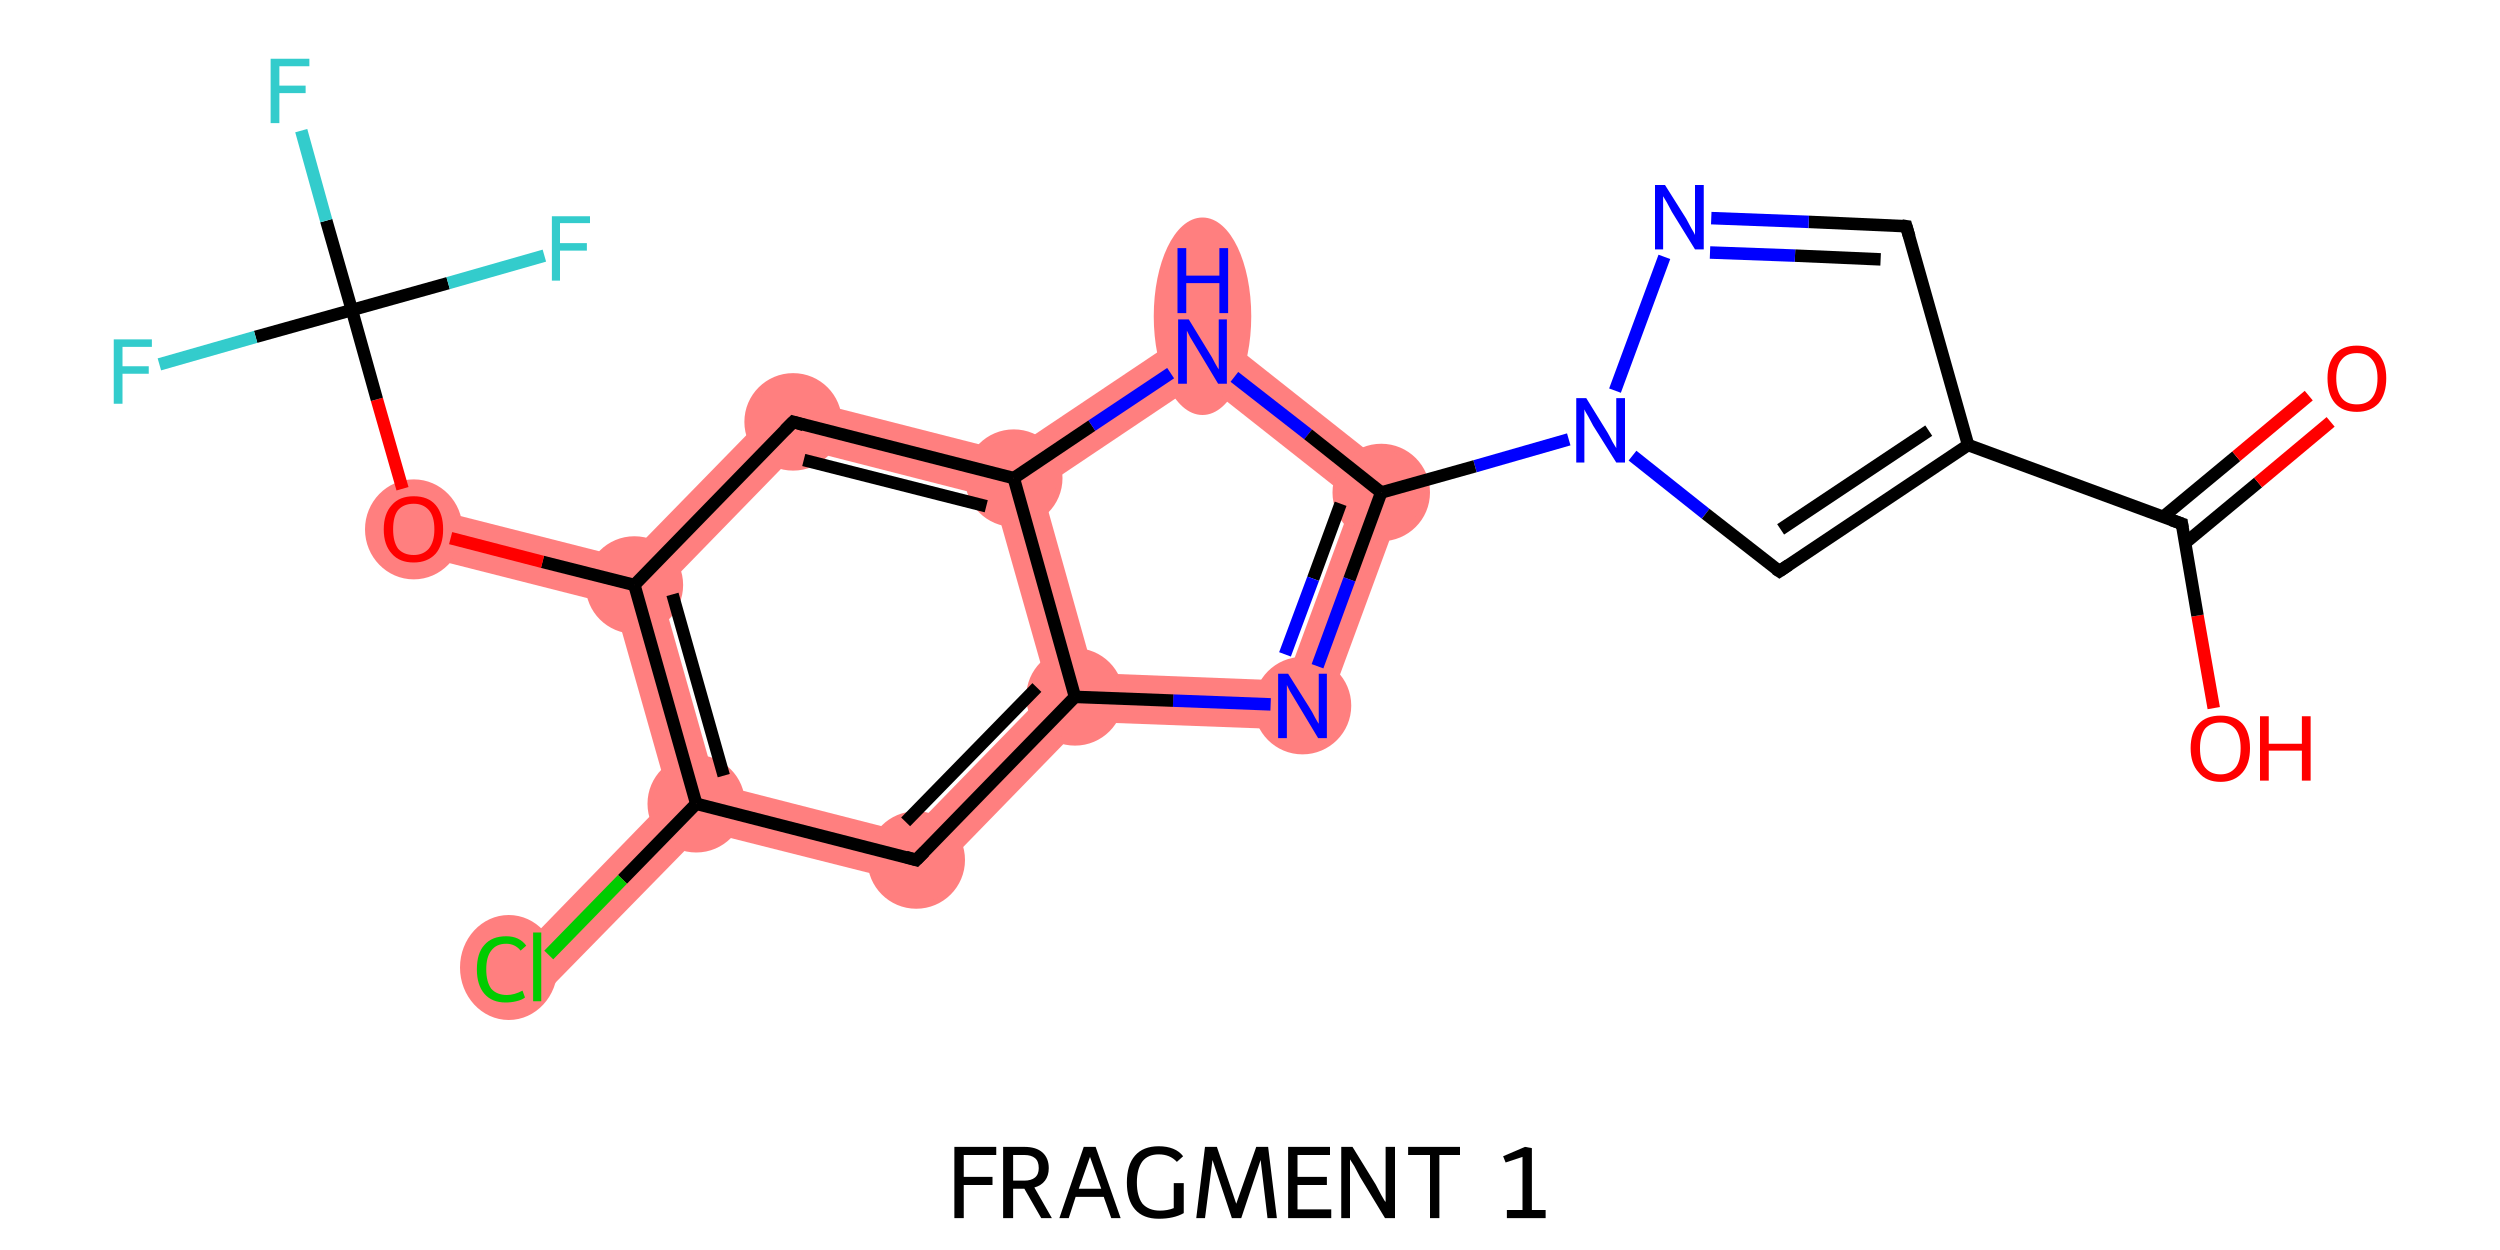 <?xml version='1.0' encoding='iso-8859-1'?>
<svg version='1.1' baseProfile='full'
              xmlns='http://www.w3.org/2000/svg'
                      xmlns:rdkit='http://www.rdkit.org/xml'
                      xmlns:xlink='http://www.w3.org/1999/xlink'
                  xml:space='preserve'
width='400px' height='200px' viewBox='0 0 400 200'>
<!-- END OF HEADER -->
<rect style='opacity:1.0;fill:#FFFFFF;stroke:none' width='400.0' height='200.0' x='0.0' y='0.0'> </rect>
<path class='bond-8 atom-8 atom-9' d='M 225.6,77.5 L 211.1,116.9 L 205.8,108.9 L 216.4,80.1 Z' style='fill:#FF7F7F;fill-rule:evenodd;fill-opacity:1;stroke:#FF7F7F;stroke-width:0.0px;stroke-linecap:butt;stroke-linejoin:miter;stroke-opacity:1;' />
<path class='bond-23 atom-8 atom-22' d='M 192.6,51.4 L 225.6,77.5 L 216.4,80.1 L 192.2,61.0 Z' style='fill:#FF7F7F;fill-rule:evenodd;fill-opacity:1;stroke:#FF7F7F;stroke-width:0.0px;stroke-linecap:butt;stroke-linejoin:miter;stroke-opacity:1;' />
<path class='bond-9 atom-9 atom-10' d='M 175.0,107.7 L 205.8,108.9 L 211.1,116.9 L 173.6,115.5 L 172.0,111.5 Z' style='fill:#FF7F7F;fill-rule:evenodd;fill-opacity:1;stroke:#FF7F7F;stroke-width:0.0px;stroke-linecap:butt;stroke-linejoin:miter;stroke-opacity:1;' />
<path class='bond-10 atom-10 atom-11' d='M 167.7,110.4 L 172.0,111.5 L 173.6,115.5 L 147.9,141.9 L 145.4,133.3 Z' style='fill:#FF7F7F;fill-rule:evenodd;fill-opacity:1;stroke:#FF7F7F;stroke-width:0.0px;stroke-linecap:butt;stroke-linejoin:miter;stroke-opacity:1;' />
<path class='bond-24 atom-10 atom-21' d='M 162.2,76.5 L 166.7,78.1 L 175.0,107.7 L 172.0,111.5 L 167.7,110.4 L 159.0,79.7 Z' style='fill:#FF7F7F;fill-rule:evenodd;fill-opacity:1;stroke:#FF7F7F;stroke-width:0.0px;stroke-linecap:butt;stroke-linejoin:miter;stroke-opacity:1;' />
<path class='bond-11 atom-11 atom-12' d='M 114.5,125.4 L 145.4,133.3 L 147.9,141.9 L 112.6,133.0 L 111.4,128.6 Z' style='fill:#FF7F7F;fill-rule:evenodd;fill-opacity:1;stroke:#FF7F7F;stroke-width:0.0px;stroke-linecap:butt;stroke-linejoin:miter;stroke-opacity:1;' />
<path class='bond-12 atom-12 atom-13' d='M 107.0,127.5 L 111.4,128.6 L 112.6,133.0 L 88.7,157.4 L 83.2,152.0 Z' style='fill:#FF7F7F;fill-rule:evenodd;fill-opacity:1;stroke:#FF7F7F;stroke-width:0.0px;stroke-linecap:butt;stroke-linejoin:miter;stroke-opacity:1;' />
<path class='bond-13 atom-12 atom-14' d='M 101.5,93.6 L 105.8,94.7 L 114.5,125.4 L 111.4,128.6 L 107.0,127.5 L 98.3,96.8 Z' style='fill:#FF7F7F;fill-rule:evenodd;fill-opacity:1;stroke:#FF7F7F;stroke-width:0.0px;stroke-linecap:butt;stroke-linejoin:miter;stroke-opacity:1;' />
<path class='bond-14 atom-14 atom-15' d='M 67.1,80.9 L 100.2,89.3 L 101.5,93.6 L 98.3,96.8 L 65.2,88.4 Z' style='fill:#FF7F7F;fill-rule:evenodd;fill-opacity:1;stroke:#FF7F7F;stroke-width:0.0px;stroke-linecap:butt;stroke-linejoin:miter;stroke-opacity:1;' />
<path class='bond-19 atom-14 atom-20' d='M 125.7,63.2 L 128.1,71.8 L 105.8,94.7 L 101.5,93.6 L 100.2,89.3 Z' style='fill:#FF7F7F;fill-rule:evenodd;fill-opacity:1;stroke:#FF7F7F;stroke-width:0.0px;stroke-linecap:butt;stroke-linejoin:miter;stroke-opacity:1;' />
<path class='bond-20 atom-20 atom-21' d='M 125.7,63.2 L 161.4,72.3 L 162.2,76.5 L 159.0,79.7 L 128.1,71.8 Z' style='fill:#FF7F7F;fill-rule:evenodd;fill-opacity:1;stroke:#FF7F7F;stroke-width:0.0px;stroke-linecap:butt;stroke-linejoin:miter;stroke-opacity:1;' />
<path class='bond-21 atom-21 atom-22' d='M 192.6,51.4 L 192.2,61.0 L 166.7,78.1 L 162.2,76.5 L 161.4,72.3 Z' style='fill:#FF7F7F;fill-rule:evenodd;fill-opacity:1;stroke:#FF7F7F;stroke-width:0.0px;stroke-linecap:butt;stroke-linejoin:miter;stroke-opacity:1;' />
<ellipse cx='221.0' cy='78.8' rx='7.3' ry='7.3' class='atom-8'  style='fill:#FF7F7F;fill-rule:evenodd;stroke:#FF7F7F;stroke-width:1.0px;stroke-linecap:butt;stroke-linejoin:miter;stroke-opacity:1' />
<ellipse cx='208.4' cy='112.9' rx='7.3' ry='7.3' class='atom-9'  style='fill:#FF7F7F;fill-rule:evenodd;stroke:#FF7F7F;stroke-width:1.0px;stroke-linecap:butt;stroke-linejoin:miter;stroke-opacity:1' />
<ellipse cx='172.0' cy='111.5' rx='7.3' ry='7.3' class='atom-10'  style='fill:#FF7F7F;fill-rule:evenodd;stroke:#FF7F7F;stroke-width:1.0px;stroke-linecap:butt;stroke-linejoin:miter;stroke-opacity:1' />
<ellipse cx='146.6' cy='137.6' rx='7.3' ry='7.3' class='atom-11'  style='fill:#FF7F7F;fill-rule:evenodd;stroke:#FF7F7F;stroke-width:1.0px;stroke-linecap:butt;stroke-linejoin:miter;stroke-opacity:1' />
<ellipse cx='111.4' cy='128.6' rx='7.3' ry='7.3' class='atom-12'  style='fill:#FF7F7F;fill-rule:evenodd;stroke:#FF7F7F;stroke-width:1.0px;stroke-linecap:butt;stroke-linejoin:miter;stroke-opacity:1' />
<ellipse cx='81.4' cy='154.8' rx='7.3' ry='7.9' class='atom-13'  style='fill:#FF7F7F;fill-rule:evenodd;stroke:#FF7F7F;stroke-width:1.0px;stroke-linecap:butt;stroke-linejoin:miter;stroke-opacity:1' />
<ellipse cx='101.5' cy='93.6' rx='7.3' ry='7.3' class='atom-14'  style='fill:#FF7F7F;fill-rule:evenodd;stroke:#FF7F7F;stroke-width:1.0px;stroke-linecap:butt;stroke-linejoin:miter;stroke-opacity:1' />
<ellipse cx='66.2' cy='84.7' rx='7.3' ry='7.5' class='atom-15'  style='fill:#FF7F7F;fill-rule:evenodd;stroke:#FF7F7F;stroke-width:1.0px;stroke-linecap:butt;stroke-linejoin:miter;stroke-opacity:1' />
<ellipse cx='126.9' cy='67.5' rx='7.3' ry='7.3' class='atom-20'  style='fill:#FF7F7F;fill-rule:evenodd;stroke:#FF7F7F;stroke-width:1.0px;stroke-linecap:butt;stroke-linejoin:miter;stroke-opacity:1' />
<ellipse cx='162.2' cy='76.5' rx='7.3' ry='7.3' class='atom-21'  style='fill:#FF7F7F;fill-rule:evenodd;stroke:#FF7F7F;stroke-width:1.0px;stroke-linecap:butt;stroke-linejoin:miter;stroke-opacity:1' />
<ellipse cx='192.4' cy='50.6' rx='7.3' ry='15.3' class='atom-22'  style='fill:#FF7F7F;fill-rule:evenodd;stroke:#FF7F7F;stroke-width:1.0px;stroke-linecap:butt;stroke-linejoin:miter;stroke-opacity:1' />
<path class='bond-0 atom-0 atom-1' d='M 354.2,113.3 L 351.6,98.5' style='fill:none;fill-rule:evenodd;stroke:#FF0000;stroke-width:2.0px;stroke-linecap:butt;stroke-linejoin:miter;stroke-opacity:1' />
<path class='bond-0 atom-0 atom-1' d='M 351.6,98.5 L 349.1,83.8' style='fill:none;fill-rule:evenodd;stroke:#000000;stroke-width:2.0px;stroke-linecap:butt;stroke-linejoin:miter;stroke-opacity:1' />
<path class='bond-1 atom-1 atom-2' d='M 349.6,86.9 L 361.3,77.2' style='fill:none;fill-rule:evenodd;stroke:#000000;stroke-width:2.0px;stroke-linecap:butt;stroke-linejoin:miter;stroke-opacity:1' />
<path class='bond-1 atom-1 atom-2' d='M 361.3,77.2 L 372.9,67.5' style='fill:none;fill-rule:evenodd;stroke:#FF0000;stroke-width:2.0px;stroke-linecap:butt;stroke-linejoin:miter;stroke-opacity:1' />
<path class='bond-1 atom-1 atom-2' d='M 346.1,82.7 L 357.8,73.0' style='fill:none;fill-rule:evenodd;stroke:#000000;stroke-width:2.0px;stroke-linecap:butt;stroke-linejoin:miter;stroke-opacity:1' />
<path class='bond-1 atom-1 atom-2' d='M 357.8,73.0 L 369.4,63.3' style='fill:none;fill-rule:evenodd;stroke:#FF0000;stroke-width:2.0px;stroke-linecap:butt;stroke-linejoin:miter;stroke-opacity:1' />
<path class='bond-2 atom-1 atom-3' d='M 349.1,83.8 L 314.9,71.2' style='fill:none;fill-rule:evenodd;stroke:#000000;stroke-width:2.0px;stroke-linecap:butt;stroke-linejoin:miter;stroke-opacity:1' />
<path class='bond-3 atom-3 atom-4' d='M 314.9,71.2 L 305.0,36.2' style='fill:none;fill-rule:evenodd;stroke:#000000;stroke-width:2.0px;stroke-linecap:butt;stroke-linejoin:miter;stroke-opacity:1' />
<path class='bond-4 atom-4 atom-5' d='M 305.0,36.2 L 289.4,35.5' style='fill:none;fill-rule:evenodd;stroke:#000000;stroke-width:2.0px;stroke-linecap:butt;stroke-linejoin:miter;stroke-opacity:1' />
<path class='bond-4 atom-4 atom-5' d='M 289.4,35.5 L 273.8,34.9' style='fill:none;fill-rule:evenodd;stroke:#0000FF;stroke-width:2.0px;stroke-linecap:butt;stroke-linejoin:miter;stroke-opacity:1' />
<path class='bond-4 atom-4 atom-5' d='M 300.9,41.5 L 287.2,40.9' style='fill:none;fill-rule:evenodd;stroke:#000000;stroke-width:2.0px;stroke-linecap:butt;stroke-linejoin:miter;stroke-opacity:1' />
<path class='bond-4 atom-4 atom-5' d='M 287.2,40.9 L 273.6,40.4' style='fill:none;fill-rule:evenodd;stroke:#0000FF;stroke-width:2.0px;stroke-linecap:butt;stroke-linejoin:miter;stroke-opacity:1' />
<path class='bond-5 atom-5 atom-6' d='M 266.3,41.1 L 258.4,62.5' style='fill:none;fill-rule:evenodd;stroke:#0000FF;stroke-width:2.0px;stroke-linecap:butt;stroke-linejoin:miter;stroke-opacity:1' />
<path class='bond-6 atom-6 atom-7' d='M 261.2,72.9 L 272.9,82.2' style='fill:none;fill-rule:evenodd;stroke:#0000FF;stroke-width:2.0px;stroke-linecap:butt;stroke-linejoin:miter;stroke-opacity:1' />
<path class='bond-6 atom-6 atom-7' d='M 272.9,82.2 L 284.7,91.4' style='fill:none;fill-rule:evenodd;stroke:#000000;stroke-width:2.0px;stroke-linecap:butt;stroke-linejoin:miter;stroke-opacity:1' />
<path class='bond-7 atom-6 atom-8' d='M 251.0,70.3 L 236.0,74.6' style='fill:none;fill-rule:evenodd;stroke:#0000FF;stroke-width:2.0px;stroke-linecap:butt;stroke-linejoin:miter;stroke-opacity:1' />
<path class='bond-7 atom-6 atom-8' d='M 236.0,74.6 L 221.0,78.8' style='fill:none;fill-rule:evenodd;stroke:#000000;stroke-width:2.0px;stroke-linecap:butt;stroke-linejoin:miter;stroke-opacity:1' />
<path class='bond-8 atom-8 atom-9' d='M 221.0,78.8 L 215.9,92.7' style='fill:none;fill-rule:evenodd;stroke:#000000;stroke-width:2.0px;stroke-linecap:butt;stroke-linejoin:miter;stroke-opacity:1' />
<path class='bond-8 atom-8 atom-9' d='M 215.9,92.7 L 210.8,106.6' style='fill:none;fill-rule:evenodd;stroke:#0000FF;stroke-width:2.0px;stroke-linecap:butt;stroke-linejoin:miter;stroke-opacity:1' />
<path class='bond-8 atom-8 atom-9' d='M 214.5,80.6 L 210.1,92.6' style='fill:none;fill-rule:evenodd;stroke:#000000;stroke-width:2.0px;stroke-linecap:butt;stroke-linejoin:miter;stroke-opacity:1' />
<path class='bond-8 atom-8 atom-9' d='M 210.1,92.6 L 205.6,104.7' style='fill:none;fill-rule:evenodd;stroke:#0000FF;stroke-width:2.0px;stroke-linecap:butt;stroke-linejoin:miter;stroke-opacity:1' />
<path class='bond-9 atom-9 atom-10' d='M 203.3,112.7 L 187.7,112.1' style='fill:none;fill-rule:evenodd;stroke:#0000FF;stroke-width:2.0px;stroke-linecap:butt;stroke-linejoin:miter;stroke-opacity:1' />
<path class='bond-9 atom-9 atom-10' d='M 187.7,112.1 L 172.0,111.5' style='fill:none;fill-rule:evenodd;stroke:#000000;stroke-width:2.0px;stroke-linecap:butt;stroke-linejoin:miter;stroke-opacity:1' />
<path class='bond-10 atom-10 atom-11' d='M 172.0,111.5 L 146.6,137.6' style='fill:none;fill-rule:evenodd;stroke:#000000;stroke-width:2.0px;stroke-linecap:butt;stroke-linejoin:miter;stroke-opacity:1' />
<path class='bond-10 atom-10 atom-11' d='M 165.9,110.0 L 144.9,131.5' style='fill:none;fill-rule:evenodd;stroke:#000000;stroke-width:2.0px;stroke-linecap:butt;stroke-linejoin:miter;stroke-opacity:1' />
<path class='bond-11 atom-11 atom-12' d='M 146.6,137.6 L 111.4,128.6' style='fill:none;fill-rule:evenodd;stroke:#000000;stroke-width:2.0px;stroke-linecap:butt;stroke-linejoin:miter;stroke-opacity:1' />
<path class='bond-12 atom-12 atom-13' d='M 111.4,128.6 L 99.6,140.7' style='fill:none;fill-rule:evenodd;stroke:#000000;stroke-width:2.0px;stroke-linecap:butt;stroke-linejoin:miter;stroke-opacity:1' />
<path class='bond-12 atom-12 atom-13' d='M 99.6,140.7 L 87.8,152.8' style='fill:none;fill-rule:evenodd;stroke:#00CC00;stroke-width:2.0px;stroke-linecap:butt;stroke-linejoin:miter;stroke-opacity:1' />
<path class='bond-13 atom-12 atom-14' d='M 111.4,128.6 L 101.5,93.6' style='fill:none;fill-rule:evenodd;stroke:#000000;stroke-width:2.0px;stroke-linecap:butt;stroke-linejoin:miter;stroke-opacity:1' />
<path class='bond-13 atom-12 atom-14' d='M 115.8,124.1 L 107.6,95.1' style='fill:none;fill-rule:evenodd;stroke:#000000;stroke-width:2.0px;stroke-linecap:butt;stroke-linejoin:miter;stroke-opacity:1' />
<path class='bond-14 atom-14 atom-15' d='M 101.5,93.6 L 86.8,89.9' style='fill:none;fill-rule:evenodd;stroke:#000000;stroke-width:2.0px;stroke-linecap:butt;stroke-linejoin:miter;stroke-opacity:1' />
<path class='bond-14 atom-14 atom-15' d='M 86.8,89.9 L 72.1,86.1' style='fill:none;fill-rule:evenodd;stroke:#FF0000;stroke-width:2.0px;stroke-linecap:butt;stroke-linejoin:miter;stroke-opacity:1' />
<path class='bond-15 atom-15 atom-16' d='M 64.4,78.2 L 60.3,63.9' style='fill:none;fill-rule:evenodd;stroke:#FF0000;stroke-width:2.0px;stroke-linecap:butt;stroke-linejoin:miter;stroke-opacity:1' />
<path class='bond-15 atom-15 atom-16' d='M 60.3,63.9 L 56.3,49.6' style='fill:none;fill-rule:evenodd;stroke:#000000;stroke-width:2.0px;stroke-linecap:butt;stroke-linejoin:miter;stroke-opacity:1' />
<path class='bond-16 atom-16 atom-17' d='M 56.3,49.6 L 52.2,35.3' style='fill:none;fill-rule:evenodd;stroke:#000000;stroke-width:2.0px;stroke-linecap:butt;stroke-linejoin:miter;stroke-opacity:1' />
<path class='bond-16 atom-16 atom-17' d='M 52.2,35.3 L 48.2,20.9' style='fill:none;fill-rule:evenodd;stroke:#33CCCC;stroke-width:2.0px;stroke-linecap:butt;stroke-linejoin:miter;stroke-opacity:1' />
<path class='bond-17 atom-16 atom-18' d='M 56.3,49.6 L 40.9,53.9' style='fill:none;fill-rule:evenodd;stroke:#000000;stroke-width:2.0px;stroke-linecap:butt;stroke-linejoin:miter;stroke-opacity:1' />
<path class='bond-17 atom-16 atom-18' d='M 40.9,53.9 L 25.5,58.3' style='fill:none;fill-rule:evenodd;stroke:#33CCCC;stroke-width:2.0px;stroke-linecap:butt;stroke-linejoin:miter;stroke-opacity:1' />
<path class='bond-18 atom-16 atom-19' d='M 56.3,49.6 L 71.7,45.3' style='fill:none;fill-rule:evenodd;stroke:#000000;stroke-width:2.0px;stroke-linecap:butt;stroke-linejoin:miter;stroke-opacity:1' />
<path class='bond-18 atom-16 atom-19' d='M 71.7,45.3 L 87.1,40.9' style='fill:none;fill-rule:evenodd;stroke:#33CCCC;stroke-width:2.0px;stroke-linecap:butt;stroke-linejoin:miter;stroke-opacity:1' />
<path class='bond-19 atom-14 atom-20' d='M 101.5,93.6 L 126.9,67.5' style='fill:none;fill-rule:evenodd;stroke:#000000;stroke-width:2.0px;stroke-linecap:butt;stroke-linejoin:miter;stroke-opacity:1' />
<path class='bond-20 atom-20 atom-21' d='M 126.9,67.5 L 162.2,76.5' style='fill:none;fill-rule:evenodd;stroke:#000000;stroke-width:2.0px;stroke-linecap:butt;stroke-linejoin:miter;stroke-opacity:1' />
<path class='bond-20 atom-20 atom-21' d='M 128.6,73.6 L 157.8,81.0' style='fill:none;fill-rule:evenodd;stroke:#000000;stroke-width:2.0px;stroke-linecap:butt;stroke-linejoin:miter;stroke-opacity:1' />
<path class='bond-21 atom-21 atom-22' d='M 162.2,76.5 L 174.7,68.1' style='fill:none;fill-rule:evenodd;stroke:#000000;stroke-width:2.0px;stroke-linecap:butt;stroke-linejoin:miter;stroke-opacity:1' />
<path class='bond-21 atom-21 atom-22' d='M 174.7,68.1 L 187.3,59.7' style='fill:none;fill-rule:evenodd;stroke:#0000FF;stroke-width:2.0px;stroke-linecap:butt;stroke-linejoin:miter;stroke-opacity:1' />
<path class='bond-22 atom-7 atom-3' d='M 284.7,91.4 L 314.9,71.2' style='fill:none;fill-rule:evenodd;stroke:#000000;stroke-width:2.0px;stroke-linecap:butt;stroke-linejoin:miter;stroke-opacity:1' />
<path class='bond-22 atom-7 atom-3' d='M 284.9,84.7 L 308.6,68.9' style='fill:none;fill-rule:evenodd;stroke:#000000;stroke-width:2.0px;stroke-linecap:butt;stroke-linejoin:miter;stroke-opacity:1' />
<path class='bond-23 atom-22 atom-8' d='M 197.5,60.3 L 209.3,69.5' style='fill:none;fill-rule:evenodd;stroke:#0000FF;stroke-width:2.0px;stroke-linecap:butt;stroke-linejoin:miter;stroke-opacity:1' />
<path class='bond-23 atom-22 atom-8' d='M 209.3,69.5 L 221.0,78.8' style='fill:none;fill-rule:evenodd;stroke:#000000;stroke-width:2.0px;stroke-linecap:butt;stroke-linejoin:miter;stroke-opacity:1' />
<path class='bond-24 atom-21 atom-10' d='M 162.2,76.5 L 172.0,111.5' style='fill:none;fill-rule:evenodd;stroke:#000000;stroke-width:2.0px;stroke-linecap:butt;stroke-linejoin:miter;stroke-opacity:1' />
<path d='M 349.2,84.5 L 349.1,83.8 L 347.4,83.2' style='fill:none;stroke:#000000;stroke-width:2.0px;stroke-linecap:butt;stroke-linejoin:miter;stroke-opacity:1;' />
<path d='M 305.5,37.9 L 305.0,36.2 L 304.3,36.1' style='fill:none;stroke:#000000;stroke-width:2.0px;stroke-linecap:butt;stroke-linejoin:miter;stroke-opacity:1;' />
<path d='M 284.1,91.0 L 284.7,91.4 L 286.2,90.4' style='fill:none;stroke:#000000;stroke-width:2.0px;stroke-linecap:butt;stroke-linejoin:miter;stroke-opacity:1;' />
<path d='M 147.9,136.3 L 146.6,137.6 L 144.9,137.1' style='fill:none;stroke:#000000;stroke-width:2.0px;stroke-linecap:butt;stroke-linejoin:miter;stroke-opacity:1;' />
<path d='M 125.6,68.8 L 126.9,67.5 L 128.6,68.0' style='fill:none;stroke:#000000;stroke-width:2.0px;stroke-linecap:butt;stroke-linejoin:miter;stroke-opacity:1;' />
<path class='atom-0' d='M 350.5 119.7
Q 350.5 117.2, 351.8 115.8
Q 353.0 114.5, 355.3 114.5
Q 357.6 114.5, 358.8 115.8
Q 360.0 117.2, 360.0 119.7
Q 360.0 122.2, 358.8 123.6
Q 357.5 125.1, 355.3 125.1
Q 353.0 125.1, 351.8 123.6
Q 350.5 122.2, 350.5 119.7
M 355.3 123.9
Q 356.8 123.9, 357.7 122.8
Q 358.5 121.8, 358.5 119.7
Q 358.5 117.7, 357.7 116.7
Q 356.8 115.6, 355.3 115.6
Q 353.7 115.6, 352.8 116.6
Q 352.0 117.7, 352.0 119.7
Q 352.0 121.8, 352.8 122.8
Q 353.7 123.9, 355.3 123.9
' fill='#FF0000'/>
<path class='atom-0' d='M 361.6 114.6
L 363.0 114.6
L 363.0 119.0
L 368.3 119.0
L 368.3 114.6
L 369.7 114.6
L 369.7 124.9
L 368.3 124.9
L 368.3 120.1
L 363.0 120.1
L 363.0 124.9
L 361.6 124.9
L 361.6 114.6
' fill='#FF0000'/>
<path class='atom-2' d='M 372.4 60.5
Q 372.4 58.1, 373.6 56.7
Q 374.8 55.3, 377.1 55.3
Q 379.4 55.3, 380.6 56.7
Q 381.8 58.1, 381.8 60.5
Q 381.8 63.0, 380.6 64.5
Q 379.3 65.9, 377.1 65.9
Q 374.8 65.9, 373.6 64.5
Q 372.4 63.1, 372.4 60.5
M 377.1 64.7
Q 378.7 64.7, 379.5 63.7
Q 380.4 62.6, 380.4 60.5
Q 380.4 58.5, 379.5 57.5
Q 378.7 56.5, 377.1 56.5
Q 375.5 56.5, 374.7 57.5
Q 373.8 58.5, 373.8 60.5
Q 373.8 62.6, 374.7 63.7
Q 375.5 64.7, 377.1 64.7
' fill='#FF0000'/>
<path class='atom-5' d='M 266.4 29.6
L 269.8 35.0
Q 270.1 35.6, 270.6 36.5
Q 271.2 37.5, 271.2 37.6
L 271.2 29.6
L 272.6 29.6
L 272.6 39.9
L 271.2 39.9
L 267.5 33.9
Q 267.1 33.2, 266.7 32.4
Q 266.2 31.6, 266.1 31.4
L 266.1 39.9
L 264.8 39.9
L 264.8 29.6
L 266.4 29.6
' fill='#0000FF'/>
<path class='atom-6' d='M 253.8 63.7
L 257.2 69.2
Q 257.5 69.7, 258.0 70.7
Q 258.6 71.7, 258.6 71.7
L 258.6 63.7
L 260.0 63.7
L 260.0 74.0
L 258.6 74.0
L 254.9 68.1
Q 254.5 67.4, 254.1 66.6
Q 253.6 65.8, 253.5 65.5
L 253.5 74.0
L 252.2 74.0
L 252.2 63.7
L 253.8 63.7
' fill='#0000FF'/>
<path class='atom-9' d='M 206.1 107.8
L 209.5 113.2
Q 209.9 113.8, 210.4 114.8
Q 210.9 115.7, 211.0 115.8
L 211.0 107.8
L 212.3 107.8
L 212.3 118.1
L 210.9 118.1
L 207.3 112.1
Q 206.9 111.4, 206.4 110.6
Q 206.0 109.8, 205.9 109.6
L 205.9 118.1
L 204.5 118.1
L 204.5 107.8
L 206.1 107.8
' fill='#0000FF'/>
<path class='atom-13' d='M 76.3 155.1
Q 76.3 152.5, 77.5 151.2
Q 78.7 149.8, 81.0 149.8
Q 83.1 149.8, 84.2 151.3
L 83.3 152.1
Q 82.4 151.0, 81.0 151.0
Q 79.4 151.0, 78.6 152.1
Q 77.8 153.1, 77.8 155.1
Q 77.8 157.1, 78.6 158.2
Q 79.5 159.2, 81.1 159.2
Q 82.3 159.2, 83.6 158.5
L 84.0 159.6
Q 83.5 160.0, 82.6 160.2
Q 81.8 160.4, 80.9 160.4
Q 78.7 160.4, 77.5 159.0
Q 76.3 157.6, 76.3 155.1
' fill='#00CC00'/>
<path class='atom-13' d='M 85.3 149.2
L 86.6 149.2
L 86.6 160.2
L 85.3 160.2
L 85.3 149.2
' fill='#00CC00'/>
<path class='atom-15' d='M 61.4 84.7
Q 61.4 82.2, 62.7 80.8
Q 63.9 79.4, 66.2 79.4
Q 68.5 79.4, 69.7 80.8
Q 70.9 82.2, 70.9 84.7
Q 70.9 87.2, 69.7 88.6
Q 68.4 90.0, 66.2 90.0
Q 63.9 90.0, 62.7 88.6
Q 61.4 87.2, 61.4 84.7
M 66.2 88.8
Q 67.7 88.8, 68.6 87.8
Q 69.5 86.7, 69.5 84.7
Q 69.5 82.6, 68.6 81.6
Q 67.7 80.6, 66.2 80.6
Q 64.6 80.6, 63.7 81.6
Q 62.9 82.6, 62.9 84.7
Q 62.9 86.7, 63.7 87.8
Q 64.6 88.8, 66.2 88.8
' fill='#FF0000'/>
<path class='atom-17' d='M 43.3 9.4
L 49.5 9.4
L 49.5 10.6
L 44.7 10.6
L 44.7 13.7
L 48.9 13.7
L 48.9 14.9
L 44.7 14.9
L 44.7 19.7
L 43.3 19.7
L 43.3 9.4
' fill='#33CCCC'/>
<path class='atom-18' d='M 18.2 54.3
L 24.3 54.3
L 24.3 55.5
L 19.6 55.5
L 19.6 58.6
L 23.8 58.6
L 23.8 59.8
L 19.6 59.8
L 19.6 64.6
L 18.2 64.6
L 18.2 54.3
' fill='#33CCCC'/>
<path class='atom-19' d='M 88.3 34.6
L 94.4 34.6
L 94.4 35.7
L 89.6 35.7
L 89.6 38.9
L 93.9 38.9
L 93.9 40.1
L 89.6 40.1
L 89.6 44.9
L 88.3 44.9
L 88.3 34.6
' fill='#33CCCC'/>
<path class='atom-22' d='M 190.2 51.1
L 193.5 56.5
Q 193.9 57.1, 194.4 58.1
Q 194.9 59.0, 195.0 59.1
L 195.0 51.1
L 196.3 51.1
L 196.3 61.4
L 194.9 61.4
L 191.3 55.4
Q 190.9 54.7, 190.4 53.9
Q 190.0 53.1, 189.9 52.9
L 189.9 61.4
L 188.5 61.4
L 188.5 51.1
L 190.2 51.1
' fill='#0000FF'/>
<path class='atom-22' d='M 188.4 39.7
L 189.8 39.7
L 189.8 44.1
L 195.1 44.1
L 195.1 39.7
L 196.5 39.7
L 196.5 50.1
L 195.1 50.1
L 195.1 45.3
L 189.8 45.3
L 189.8 50.1
L 188.4 50.1
L 188.4 39.7
' fill='#0000FF'/>
<path class='legend' d='M 152.7 183.5
L 159.4 183.5
L 159.4 184.8
L 154.2 184.8
L 154.2 188.3
L 158.8 188.3
L 158.8 189.6
L 154.2 189.6
L 154.2 194.9
L 152.7 194.9
L 152.7 183.5
' fill='#000000'/>
<path class='legend' d='M 166.6 194.9
L 163.9 190.2
L 163.9 190.2
L 162.1 190.2
L 162.1 194.9
L 160.5 194.9
L 160.5 183.5
L 163.9 183.5
Q 165.8 183.5, 166.8 184.4
Q 167.8 185.3, 167.8 186.9
Q 167.8 188.1, 167.2 188.9
Q 166.6 189.7, 165.5 190.0
L 168.3 194.9
L 166.6 194.9
M 162.1 188.9
L 163.9 188.9
Q 165.0 188.9, 165.6 188.4
Q 166.2 187.9, 166.2 186.9
Q 166.2 185.8, 165.6 185.3
Q 165.0 184.8, 163.9 184.8
L 162.1 184.8
L 162.1 188.9
' fill='#000000'/>
<path class='legend' d='M 177.8 194.9
L 176.6 191.5
L 172.1 191.5
L 171.0 194.9
L 169.5 194.9
L 173.4 183.5
L 175.3 183.5
L 179.3 194.9
L 177.8 194.9
M 172.6 190.2
L 176.2 190.2
L 174.4 185.1
L 172.6 190.2
' fill='#000000'/>
<path class='legend' d='M 189.4 189.3
L 189.4 194.1
Q 187.8 195.0, 185.4 195.0
Q 182.9 195.0, 181.6 193.5
Q 180.3 192.0, 180.3 189.2
Q 180.3 186.4, 181.6 184.9
Q 182.9 183.4, 185.4 183.4
Q 186.7 183.4, 187.7 183.8
Q 188.7 184.2, 189.3 185.0
L 188.3 185.9
Q 187.2 184.7, 185.4 184.7
Q 183.7 184.7, 182.8 185.8
Q 181.9 187.0, 181.9 189.2
Q 181.9 191.4, 182.8 192.6
Q 183.8 193.7, 185.6 193.7
Q 186.8 193.7, 187.8 193.3
L 187.8 189.3
L 189.4 189.3
' fill='#000000'/>
<path class='legend' d='M 204.3 194.9
L 202.8 194.9
L 201.7 185.6
L 198.6 194.9
L 197.1 194.9
L 194.0 185.6
L 192.8 194.9
L 191.4 194.9
L 192.8 183.5
L 194.7 183.5
L 197.8 192.6
L 201.0 183.5
L 202.9 183.5
L 204.3 194.9
' fill='#000000'/>
<path class='legend' d='M 206.1 183.5
L 212.8 183.5
L 212.8 184.8
L 207.6 184.8
L 207.6 188.3
L 212.3 188.3
L 212.3 189.6
L 207.6 189.6
L 207.6 193.5
L 213.0 193.5
L 213.0 194.9
L 206.1 194.9
L 206.1 183.5
' fill='#000000'/>
<path class='legend' d='M 216.4 183.5
L 220.1 189.5
Q 220.4 190.1, 221.0 191.2
Q 221.6 192.3, 221.7 192.3
L 221.7 183.5
L 223.2 183.5
L 223.2 194.9
L 221.6 194.9
L 217.6 188.3
Q 217.2 187.5, 216.7 186.6
Q 216.2 185.8, 216.0 185.5
L 216.0 194.9
L 214.6 194.9
L 214.6 183.5
L 216.4 183.5
' fill='#000000'/>
<path class='legend' d='M 228.8 184.8
L 225.3 184.8
L 225.3 183.5
L 233.6 183.5
L 233.6 184.8
L 230.3 184.8
L 230.3 194.9
L 228.8 194.9
L 228.8 184.8
' fill='#000000'/>
<path class='legend' d='' fill='#000000'/>
<path class='legend' d='M 241.1 193.6
L 243.6 193.6
L 243.6 185.1
L 240.9 186.0
L 240.5 185.0
L 244.0 183.5
L 245.1 183.7
L 245.1 193.6
L 247.3 193.6
L 247.3 194.9
L 241.1 194.9
L 241.1 193.6
' fill='#000000'/>
</svg>
